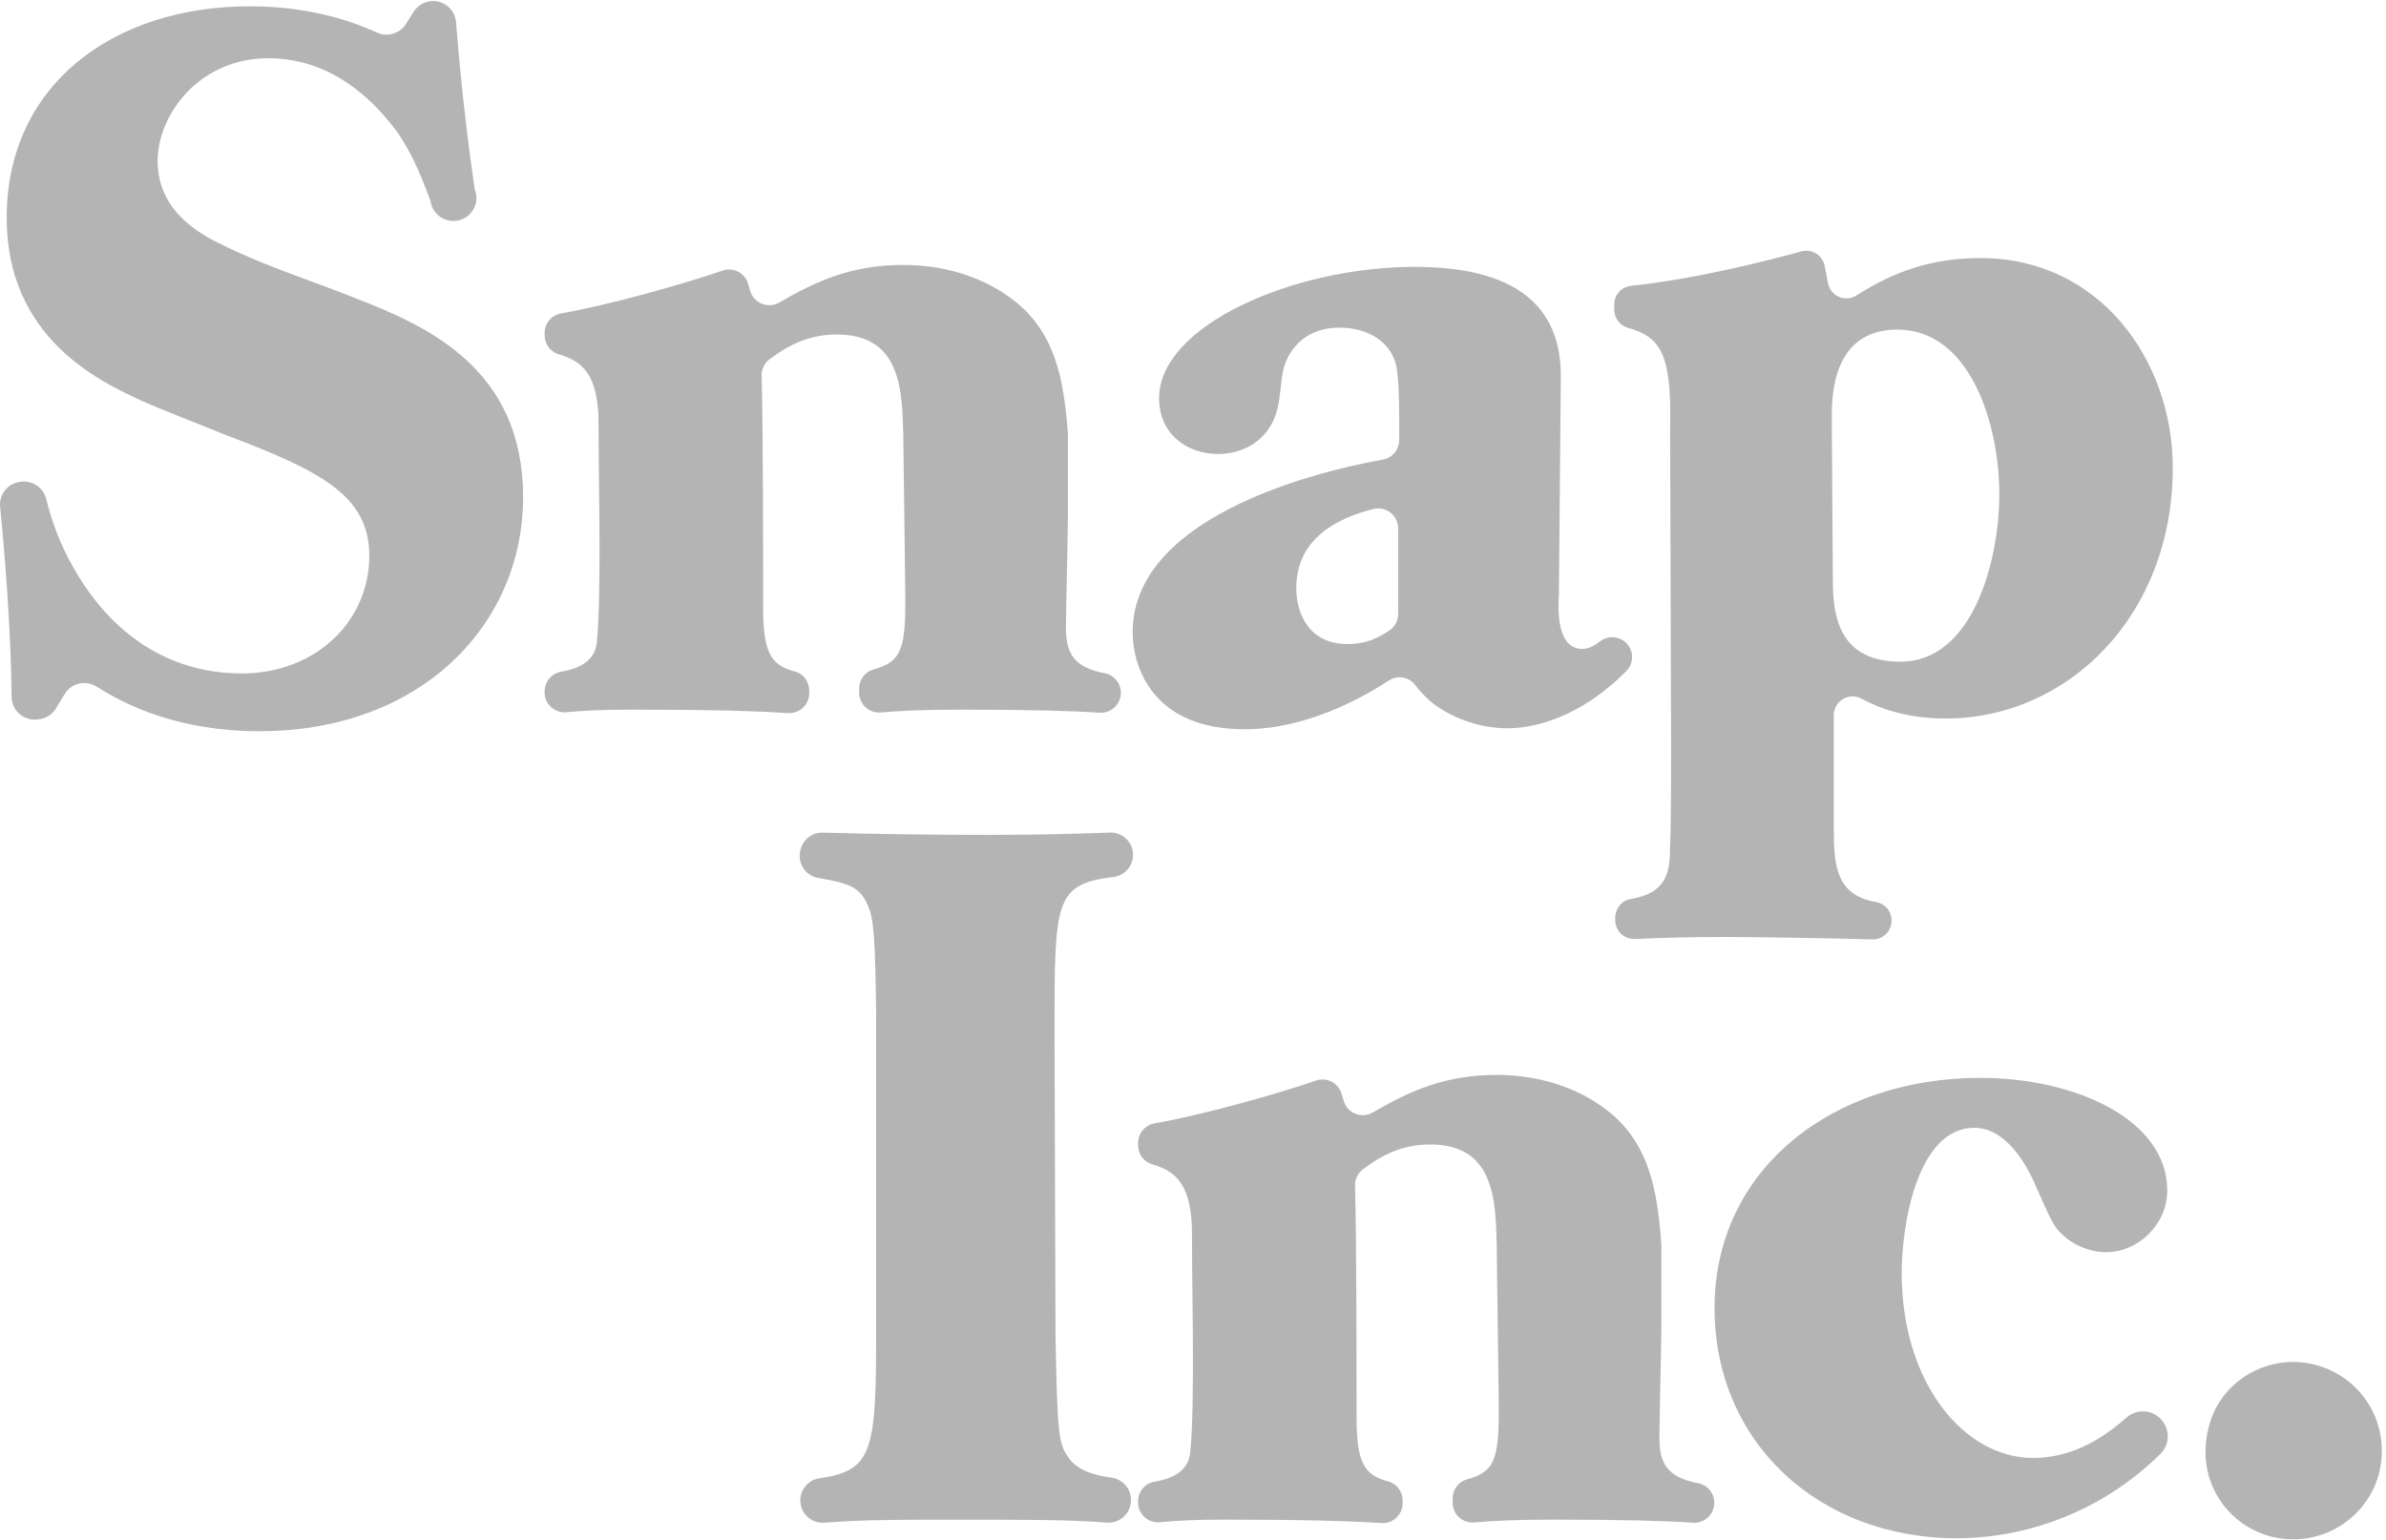 <?xml version="1.0" encoding="UTF-8"?>
<svg width="361px" height="233px" viewBox="0 0 361 233" version="1.1" xmlns="http://www.w3.org/2000/svg" xmlns:xlink="http://www.w3.org/1999/xlink">
    <!-- Generator: Sketch 52.5 (67469) - http://www.bohemiancoding.com/sketch -->
    <title>Group</title>
    <desc>Created with Sketch.</desc>
    <g id="Page-1" stroke="none" stroke-width="1" fill="none" fill-rule="evenodd">
        <g id="Artboard" transform="translate(-198, -237)" fill="#B4B4B4">
            <g id="Group" transform="translate(198, 237)">
                <path d="M1.76,105.476 C1.665,96.011 0.849,85.07 0.02,76.703 C-0.166,74.87 1.118,73.213 2.939,72.935 L3.074,72.915 C4.841,72.642 6.529,73.747 6.984,75.476 C8.002,79.69 9.691,83.712 11.987,87.389 C14.063,90.652 21.33,101.917 36.593,101.917 C47.717,101.917 55.874,94.056 55.874,84.119 C55.874,74.937 48.458,71.229 33.93,65.742 C29.636,63.962 25.187,62.337 20.885,60.409 C14.953,57.584 1.011,51.065 1.011,32.971 C1.011,12.82 17.178,0.955 37.787,0.955 C42.789,0.955 49.908,1.656 57.04,4.933 C58.618,5.654 60.479,5.094 61.409,3.638 L62.589,1.778 C63.207,0.797 64.275,0.19 65.434,0.16 C67.296,0.115 68.867,1.538 69.007,3.396 C69.662,11.836 70.602,20.252 71.825,28.629 C72.341,29.89 72.077,31.337 71.148,32.334 C70.219,33.331 68.795,33.696 67.5,33.27 C66.206,32.843 65.278,31.702 65.124,30.348 C63.263,25.434 62.211,23.135 60.169,20.074 C55.281,13.407 48.755,8.816 40.604,8.816 C30.074,8.816 23.852,17.404 23.852,24.375 C23.852,32.378 30.964,35.789 34.079,37.272 C40.456,40.387 47.124,42.463 53.798,45.133 C64.47,49.285 79.146,55.663 79.146,75.234 C79.146,94.501 63.728,110.661 39.27,110.661 C27.115,110.661 19.193,106.818 14.596,103.899 C13.808,103.403 12.854,103.246 11.948,103.461 C11.043,103.677 10.262,104.248 9.782,105.045 L8.467,107.216 C7.882,108.171 6.874,108.788 5.757,108.874 L5.508,108.894 C4.549,108.973 3.601,108.65 2.89,108.001 C2.179,107.353 1.769,106.438 1.76,105.476 Z M82.402,104.627 C82.402,103.151 83.461,101.897 84.903,101.654 C87.142,101.283 89.852,100.319 90.263,97.474 C90.708,94.056 90.708,85.164 90.708,82.939 C90.708,77.748 90.56,69.301 90.56,64.11 C90.56,56.667 88.065,54.625 84.56,53.634 C83.276,53.258 82.396,52.079 82.402,50.742 L82.402,50.391 C82.402,48.915 83.467,47.674 84.917,47.425 C92.299,46.13 103.463,42.975 109.321,40.953 C110.084,40.689 110.92,40.742 111.643,41.101 C112.366,41.46 112.914,42.094 113.164,42.861 C113.285,43.252 113.4,43.622 113.501,44.007 C113.759,44.908 114.422,45.637 115.294,45.981 C116.165,46.324 117.147,46.242 117.951,45.76 C123.546,42.51 128.852,40.097 136.665,40.097 C142.301,40.097 147.937,41.58 152.535,44.836 C159.755,49.852 160.962,57.51 161.569,65.62 L161.569,78.638 C161.569,80.863 161.279,92.425 161.279,94.953 C161.279,98.701 162.297,100.987 167.198,101.897 C168.598,102.184 169.597,103.426 169.578,104.856 C169.579,105.689 169.236,106.485 168.629,107.054 C168.022,107.624 167.206,107.917 166.375,107.863 C162.175,107.58 155.831,107.398 145.409,107.398 C139.53,107.398 136.288,107.56 133.274,107.822 C132.432,107.898 131.596,107.616 130.972,107.046 C130.347,106.475 129.991,105.668 129.991,104.822 L129.991,104.189 C129.991,102.834 130.901,101.634 132.216,101.29 C136.551,100.117 137.09,98.047 136.962,89.02 L136.665,65.89 C136.517,58.778 136.22,50.62 126.58,50.62 C122.569,50.62 119.461,52.09 116.467,54.348 C115.667,54.936 115.204,55.877 115.227,56.87 C115.463,64.299 115.463,85.387 115.463,91.98 C115.463,98.782 116.643,100.663 120.263,101.62 C121.557,101.957 122.434,103.171 122.434,104.512 L122.434,104.903 C122.435,105.736 122.092,106.533 121.485,107.104 C120.879,107.675 120.063,107.969 119.231,107.917 C114.196,107.6 107.724,107.398 95.596,107.398 C90.93,107.398 88.22,107.546 85.692,107.789 C84.847,107.869 84.007,107.588 83.381,107.015 C82.754,106.442 82.398,105.631 82.402,104.782 L82.402,104.627 Z M211.544,79.939 C211.539,79.009 211.104,78.133 210.366,77.566 C209.628,76.999 208.669,76.805 207.769,77.04 C202.766,78.308 196.126,81.227 196.126,89.02 C196.126,93.025 198.202,97.467 203.838,97.467 C206.71,97.467 208.422,96.598 210.222,95.411 C211.052,94.853 211.548,93.917 211.544,92.917 L211.544,79.939 Z M245.804,97.09 C246.466,97.621 246.874,98.407 246.926,99.254 C246.979,100.1 246.672,100.93 246.081,101.539 C238.955,108.753 231.89,110.222 228,110.222 C223.999,110.174 220.112,108.878 216.883,106.515 C215.853,105.687 214.93,104.736 214.133,103.683 C213.189,102.432 211.435,102.131 210.128,102.996 C206.049,105.645 197.629,110.364 188.272,110.364 C174.627,110.364 171.371,101.175 171.371,95.694 C171.371,78.753 197.44,71.667 209.245,69.551 C210.665,69.291 211.696,68.054 211.699,66.611 C211.712,62.027 211.719,56.634 211.099,54.773 C209.319,49.582 203.393,49.582 202.652,49.582 C197.757,49.582 195.088,52.548 194.198,55.811 C193.753,57.739 193.753,59.816 193.308,61.744 C192.121,66.78 187.969,68.708 184.267,68.708 C179.67,68.708 175.369,65.742 175.369,60.261 C175.369,49.285 195.681,40.387 214.065,40.387 C226.813,40.387 236.151,44.539 236.151,56.849 L235.861,89.91 C235.712,92.431 235.557,98.202 239.413,98.202 C240.371,98.202 241.274,97.703 242.124,97.043 C243.216,96.21 244.734,96.23 245.804,97.09 Z M246.283,49.609 C245.056,49.245 244.22,48.111 244.234,46.831 L244.234,46.09 C244.228,44.647 245.308,43.43 246.742,43.265 C256.753,42.193 267.344,39.463 272.555,38.047 C273.308,37.839 274.113,37.953 274.778,38.363 C275.442,38.772 275.907,39.439 276.061,40.204 C276.216,40.892 276.371,41.735 276.56,42.793 C276.717,43.724 277.327,44.515 278.187,44.904 C279.047,45.294 280.044,45.23 280.847,44.735 C286.665,41.007 292.402,39.058 299.683,39.058 C317.622,39.058 328.739,54.476 328.739,70.784 C328.739,93.166 312.876,108.739 294.351,108.739 C288.667,108.739 284.528,107.29 281.663,105.746 C280.784,105.264 279.715,105.28 278.851,105.789 C277.987,106.298 277.454,107.224 277.449,108.227 L277.449,125.337 C277.449,131.074 277.8,135.497 283.935,136.535 C285.263,136.798 286.213,137.972 286.193,139.326 C286.193,140.092 285.885,140.826 285.336,141.362 C284.788,141.897 284.047,142.189 283.281,142.171 C275.952,141.968 268.621,141.844 261.29,141.8 C255.715,141.8 252.108,141.901 247.362,142.103 C246.587,142.14 245.83,141.859 245.267,141.324 C244.705,140.789 244.385,140.048 244.382,139.272 L244.382,138.901 C244.382,137.526 245.339,136.292 246.701,136.063 C252.216,135.119 252.688,132.085 252.688,127.858 C252.836,125.04 252.836,116.297 252.836,113.034 L252.688,65 C252.957,53.674 251.339,51.004 246.283,49.609 Z M302.494,74.789 C302.494,64.11 298.045,49.879 287.083,49.879 C277.146,49.879 277.146,60.112 277.146,63.22 C277.146,66.631 277.301,83.236 277.301,86.944 C277.301,91.69 277.301,100.137 287.528,100.137 C298.497,100.137 302.494,84.867 302.494,74.789 Z" id="Combined-Shape"></path>
                <path d="M141.757,229.987 C133.128,229.987 129.683,230.088 124.634,230.445 C122.848,230.531 121.305,229.213 121.108,227.436 C120.912,225.66 122.131,224.037 123.892,223.731 C132.204,222.564 132.562,219.564 132.562,200.776 L132.562,153.632 C132.413,142.367 132.272,138.955 131.227,136.879 C130.108,134.25 128.348,133.63 123.818,132.874 C122.193,132.604 121.001,131.199 121,129.551 C121,127.474 122.564,125.958 124.465,126.012 C132.798,126.234 141.137,126.349 149.463,126.349 C157.822,126.349 163.182,126.167 167.78,126.012 C169.636,125.859 171.264,127.24 171.417,129.096 C171.57,130.952 170.189,132.58 168.333,132.733 C159.548,133.832 159.548,136.495 159.548,156.153 L159.697,202.11 C159.993,217.683 160.142,218.573 161.921,220.94 C163.189,222.436 165.178,223.225 168.225,223.636 C169.882,223.877 171.111,225.299 171.11,226.973 C171.129,227.926 170.748,228.843 170.058,229.501 C169.368,230.158 168.434,230.496 167.483,230.432 C161.463,229.987 157.526,229.987 141.757,229.987 Z M174.69,224.236 C176.928,223.865 179.638,222.901 180.049,220.056 C180.494,216.638 180.494,207.746 180.494,205.522 C180.494,200.331 180.346,191.883 180.346,186.692 C180.346,179.25 177.852,177.207 174.346,176.216 C173.063,175.84 172.183,174.661 172.189,173.324 L172.189,172.973 C172.189,171.497 173.247,170.256 174.703,170.007 C182.085,168.713 193.243,165.558 199.108,163.535 C199.87,163.271 200.707,163.324 201.429,163.683 C202.152,164.042 202.7,164.676 202.951,165.443 C203.072,165.834 203.187,166.205 203.288,166.589 C203.546,167.488 204.208,168.216 205.078,168.559 C205.948,168.902 206.928,168.822 207.73,168.342 C213.326,165.092 218.631,162.679 226.452,162.679 C232.081,162.679 237.717,164.162 242.315,167.418 C249.542,172.434 250.755,180.092 251.348,188.203 C251.362,188.283 251.362,188.364 251.362,188.445 L251.362,201.221 C251.362,203.445 251.065,215.007 251.065,217.535 C251.065,221.283 252.076,223.569 256.984,224.479 C258.385,224.767 259.384,226.009 259.364,227.438 C259.366,228.272 259.022,229.069 258.413,229.639 C257.805,230.209 256.987,230.501 256.155,230.445 C251.962,230.162 245.611,229.98 235.196,229.98 C229.31,229.98 226.074,230.142 223.061,230.405 C222.218,230.48 221.383,230.199 220.758,229.628 C220.134,229.057 219.778,228.251 219.778,227.405 L219.778,226.771 C219.778,225.416 220.688,224.216 222.002,223.872 C226.337,222.699 226.876,220.63 226.748,211.603 L226.452,188.472 C226.297,181.36 226.007,173.203 216.366,173.203 C212.355,173.203 209.24,174.672 206.247,176.931 C205.449,177.52 204.989,178.461 205.013,179.452 C205.249,186.881 205.249,207.969 205.249,214.562 C205.249,221.364 206.422,223.245 210.049,224.203 C211.344,224.54 212.22,225.753 212.22,227.095 L212.22,227.486 C212.222,228.319 211.879,229.115 211.272,229.686 C210.665,230.257 209.849,230.551 209.018,230.499 C203.982,230.182 197.51,229.98 185.382,229.98 C180.717,229.98 178.007,230.128 175.479,230.371 C174.633,230.451 173.794,230.17 173.167,229.597 C172.54,229.024 172.185,228.213 172.189,227.364 L172.189,227.209 C172.189,225.733 173.247,224.479 174.69,224.236 Z M326.901,219.996 C318.726,228.114 307.7,232.711 296.18,232.805 C274.978,232.805 259.411,218.122 259.411,197.958 C259.411,176.762 277.499,163.124 299.591,163.124 C314.119,163.124 327.906,169.495 327.906,180.173 C327.906,185.209 323.611,189.51 318.569,189.51 C316.344,189.51 313.674,188.472 312.043,186.841 C310.708,185.654 310.411,184.913 307.593,178.542 C306.258,175.724 303.292,170.681 298.701,170.681 C290.099,170.681 287.726,185.358 287.726,192.625 C287.726,209.378 297.218,220.643 307.593,220.643 C313.108,220.643 317.672,218.108 321.724,214.549 C323.039,213.381 324.987,213.28 326.416,214.306 C328.276,215.654 328.533,218.378 326.901,219.996 Z M360.373,219.605 C360.373,227.169 354.157,232.953 347.038,232.953 C339.751,233.028 333.779,227.189 333.69,219.901 C333.69,210.713 340.809,206.115 346.89,206.115 C354.157,206.115 360.373,211.899 360.373,219.605 Z" id="Shape"></path>
            </g>
        </g>
    </g>
</svg>